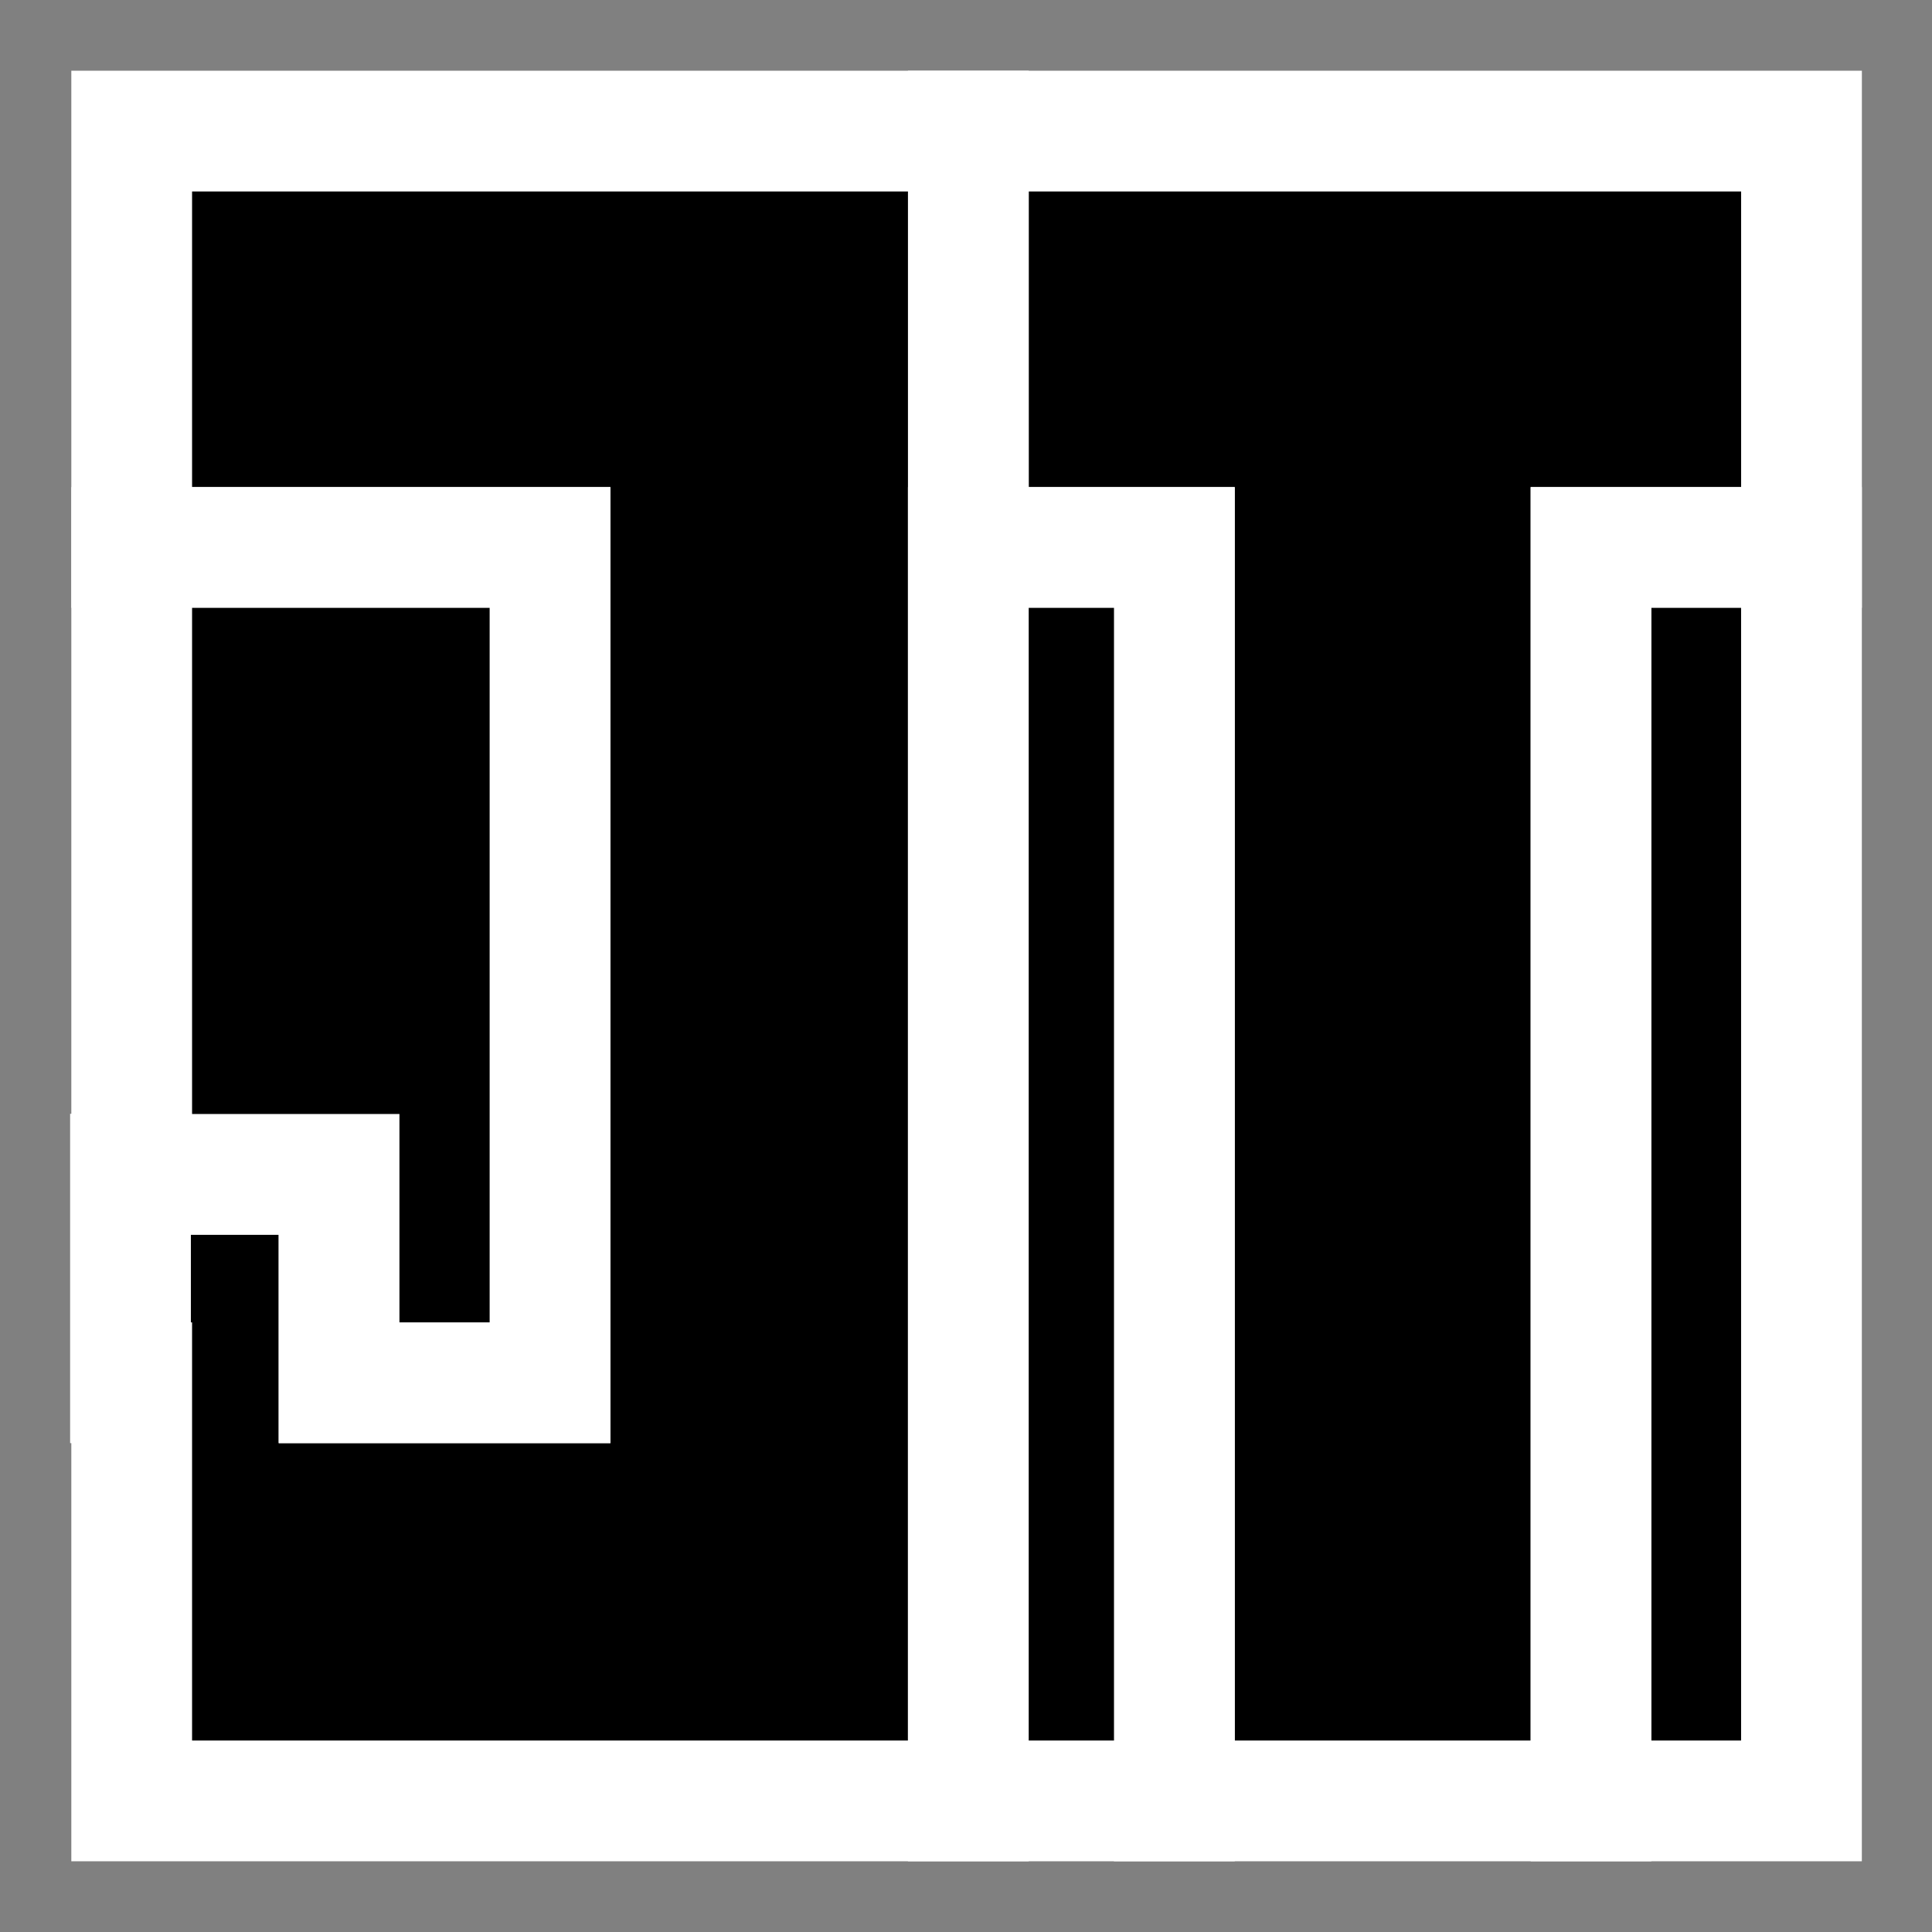 <?xml version="1.0" encoding="utf-8"?>
<!-- Generator: Adobe Illustrator 23.0.3, SVG Export Plug-In . SVG Version: 6.00 Build 0)  -->
<svg version="1.1" id="Layer_1" xmlns="http://www.w3.org/2000/svg" xmlns:xlink="http://www.w3.org/1999/xlink" x="0px" y="0px"
	 viewBox="0 0 480 480" style="enable-background:new 0 0 480 480;" xml:space="preserve">
<rect x="0" y="0" width="480" height="480" fill="#808080" stroke="none"/>
<style type="text/css">
	.st0{stroke:#FFFFFF;stroke-width:30;stroke-miterlimit:10;}
</style>
<g>
	<polygon class="st0" points="240.58,32.57 240.58,136.02 291.76,136.02 291.76,447.43 395.29,447.43 395.29,136.02 447.58,136.02 
		447.58,32.57 	"/>
	<polygon class="st0" points="32.72,32.57 32.72,136.02 136.65,136.02 136.65,343.54 84.24,343.54 84.24,291.72 32.42,291.72 
		32.42,343.54 32.72,343.54 32.72,447.43 136.65,447.43 240.58,447.43 240.58,136.02 240.58,32.57 	"/>
	<polygon class="st0" points="32.72,136.02 32.72,291.77 84.24,291.77 84.24,343.54 136.65,343.54 136.65,291.77 136.65,291.13 
		136.65,136.02 	"/>
	<rect x="240.58" y="136.02" class="st0" width="51.19" height="311.41"/>
	<rect x="395.29" y="136.02" class="st0" width="52.28" height="311.41"/>
</g>
</svg>

